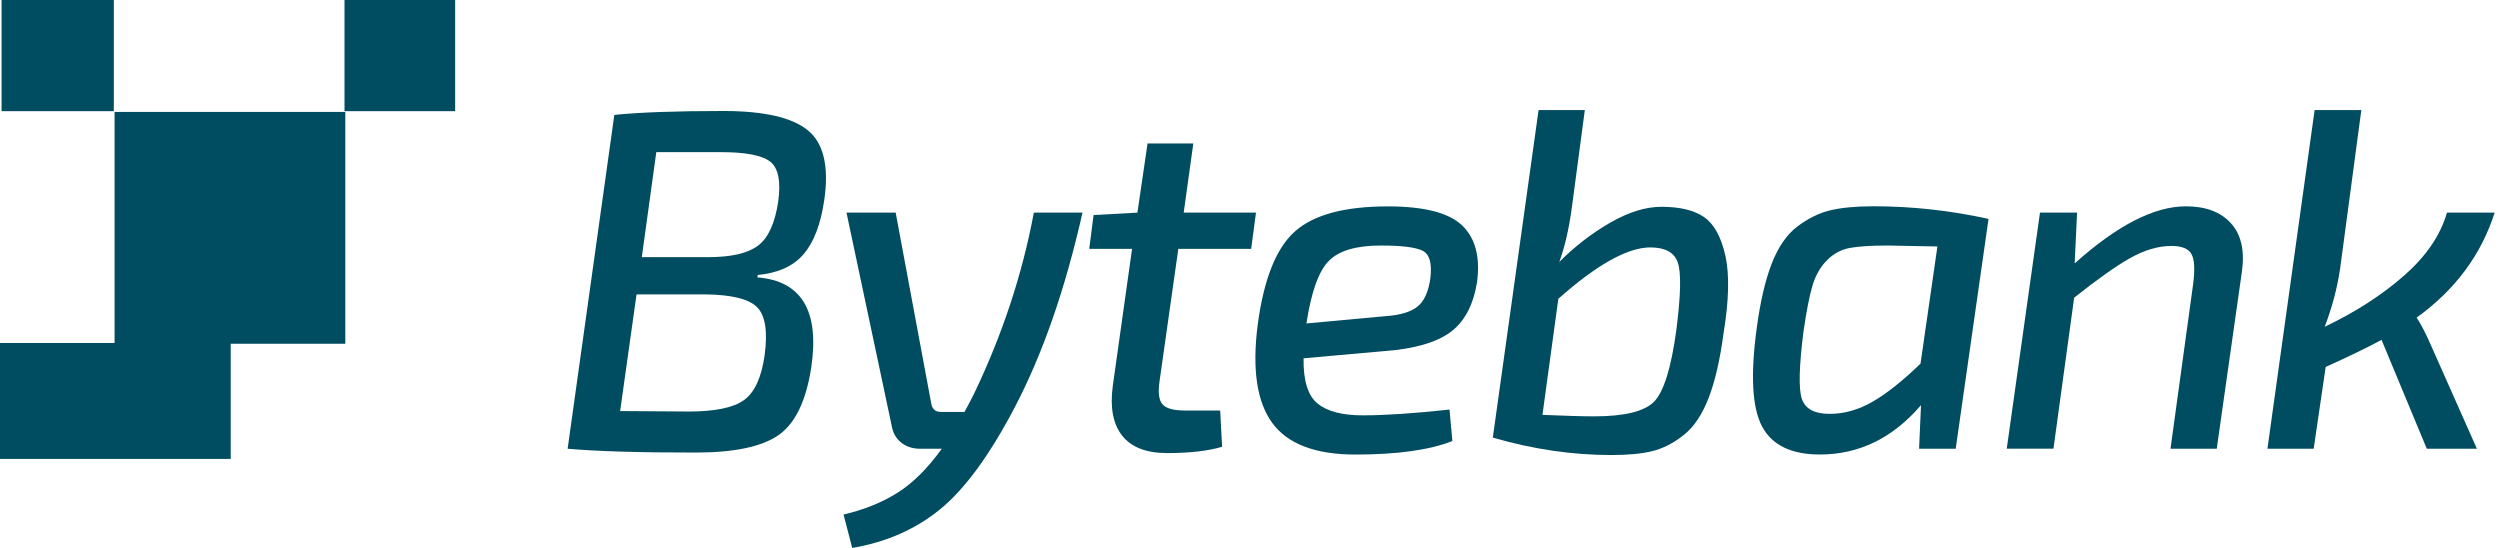 <?xml version="1.0" encoding="UTF-8" standalone="no"?>
<!DOCTYPE svg PUBLIC "-//W3C//DTD SVG 1.1//EN" "http://www.w3.org/Graphics/SVG/1.1/DTD/svg11.dtd">
<svg width="100%" height="100%" viewBox="0 0 146 32" version="1.1" xmlns="http://www.w3.org/2000/svg" xmlns:xlink="http://www.w3.org/1999/xlink" xml:space="preserve" xmlns:serif="http://www.serif.com/" style="fill-rule:evenodd;clip-rule:evenodd;stroke-linejoin:round;stroke-miterlimit:2;">
    <path d="M33.149,26.206L35.877,6.709C37.397,6.557 39.515,6.482 42.233,6.482C44.615,6.482 46.265,6.86 47.182,7.613C48.1,8.366 48.421,9.724 48.137,11.681C47.932,13.094 47.528,14.15 46.929,14.845C46.33,15.543 45.437,15.948 44.256,16.058L44.228,16.199C46.816,16.406 47.867,18.16 47.377,21.457C47.076,23.417 46.44,24.734 45.464,25.412C44.489,26.089 42.877,26.429 40.628,26.429C37.349,26.433 34.857,26.357 33.149,26.206ZM36.216,24.005L40.21,24.033C41.747,24.033 42.825,23.813 43.445,23.369C44.064,22.925 44.468,22.055 44.653,20.756C44.841,19.363 44.694,18.424 44.218,17.943C43.739,17.461 42.743,17.214 41.223,17.193L37.174,17.193L36.216,24.005ZM37.482,15.017L41.364,15.017C42.712,15.017 43.684,14.79 44.276,14.339C44.869,13.889 45.255,13.039 45.444,11.794C45.611,10.608 45.461,9.828 44.992,9.449C44.523,9.075 43.558,8.885 42.096,8.885L38.328,8.885L37.482,15.017Z" style="fill:rgb(0,77,97);fill-rule:nonzero;"/>
    <path d="M60.377,12.417L63.218,12.417C62.205,16.901 60.883,20.697 59.251,23.806C57.789,26.595 56.338,28.572 54.904,29.741C53.47,30.91 51.758,31.663 49.77,32L49.263,30.05C50.465,29.768 51.512,29.345 52.412,28.778C53.312,28.214 54.175,27.354 55,26.206L53.733,26.206C53.302,26.206 52.936,26.089 52.638,25.852C52.337,25.618 52.149,25.291 52.077,24.875L49.434,12.414L52.306,12.414L54.387,23.575C54.442,23.895 54.63,24.057 54.948,24.057L56.328,24.057C56.403,23.926 56.506,23.73 56.636,23.479C56.766,23.225 56.851,23.06 56.889,22.984C58.539,19.538 59.703,16.017 60.377,12.417Z" style="fill:rgb(0,77,97);fill-rule:nonzero;"/>
    <path d="M68.814,14.535L67.715,22.279C67.623,22.939 67.681,23.386 67.897,23.62C68.112,23.857 68.547,23.974 69.204,23.974L71.258,23.974L71.371,26.092C70.546,26.337 69.478,26.46 68.164,26.46C66.945,26.46 66.069,26.12 65.535,25.443C65.001,24.765 64.816,23.795 64.987,22.533L66.113,14.535L63.611,14.535L63.865,12.558L66.425,12.417L67.017,8.377L69.69,8.377L69.129,12.417L73.349,12.417L73.068,14.535L68.814,14.535Z" style="fill:rgb(0,77,97);fill-rule:nonzero;"/>
    <path d="M84.651,23.919L84.819,25.755C83.487,26.282 81.601,26.546 79.164,26.546C76.82,26.546 75.197,25.931 74.297,24.696C73.397,23.462 73.116,21.547 73.452,18.947C73.808,16.292 74.533,14.477 75.632,13.507C76.727,12.537 78.534,12.053 81.047,12.053C83.186,12.053 84.637,12.431 85.407,13.184C86.177,13.937 86.458,15.048 86.253,16.519C86.027,17.857 85.503,18.823 84.678,19.415C83.853,20.01 82.587,20.371 80.882,20.501L76.128,20.924C76.108,22.224 76.382,23.104 76.943,23.565C77.504,24.026 78.387,24.256 79.585,24.256C80.862,24.256 82.549,24.146 84.651,23.919ZM76.296,18.889L80.882,18.466C81.745,18.411 82.375,18.225 82.768,17.915C83.162,17.606 83.415,17.063 83.528,16.289C83.641,15.405 83.494,14.858 83.094,14.649C82.69,14.442 81.872,14.339 80.632,14.339C79.209,14.339 78.199,14.635 77.61,15.23C77.015,15.821 76.577,17.042 76.296,18.889Z" style="fill:rgb(0,77,97);fill-rule:nonzero;"/>
    <path d="M92.554,6.427L91.794,12.135C91.626,13.38 91.38,14.432 91.062,15.299C91.962,14.394 92.951,13.631 94.029,13.008C95.107,12.386 96.107,12.077 97.024,12.077C98.112,12.077 98.948,12.279 99.526,12.685C100.108,13.091 100.519,13.844 100.765,14.944C101.008,16.045 100.97,17.558 100.652,19.48C100.447,21.024 100.156,22.282 99.779,23.252C99.403,24.222 98.917,24.944 98.318,25.415C97.719,25.886 97.11,26.196 96.49,26.347C95.871,26.498 95.073,26.574 94.101,26.574C91.815,26.574 89.508,26.233 87.18,25.556L89.853,6.427L92.554,6.427ZM91.007,17.448L90.079,24.229C91.428,24.284 92.431,24.315 93.088,24.315C94.868,24.315 96.042,24.029 96.603,23.452C97.164,22.877 97.596,21.488 97.897,19.284C98.16,17.231 98.188,15.911 97.982,15.326C97.777,14.742 97.243,14.449 96.381,14.449C95.049,14.453 93.259,15.45 91.007,17.448Z" style="fill:rgb(0,77,97);fill-rule:nonzero;"/>
    <path d="M114.213,26.206L112.074,26.206L112.187,23.661C110.537,25.584 108.569,26.543 106.279,26.543C104.609,26.543 103.486,25.996 102.904,24.903C102.322,23.809 102.22,21.887 102.596,19.14C102.801,17.613 103.092,16.365 103.469,15.395C103.845,14.425 104.342,13.703 104.961,13.232C105.581,12.761 106.217,12.445 106.875,12.286C107.532,12.128 108.374,12.046 109.407,12.046C111.639,12.046 113.881,12.29 116.13,12.782L114.213,26.206ZM112.159,21.234L113.145,14.394C111.42,14.356 110.455,14.339 110.249,14.339C109.274,14.339 108.535,14.387 108.028,14.48C107.521,14.573 107.076,14.814 106.693,15.202C106.31,15.587 106.026,16.083 105.848,16.684C105.67,17.286 105.495,18.173 105.327,19.339C105.064,21.392 105.033,22.712 105.228,23.293C105.427,23.878 105.964,24.17 106.847,24.17C107.71,24.17 108.552,23.93 109.38,23.448C110.198,22.974 111.129,22.234 112.159,21.234Z" style="fill:rgb(0,77,97);fill-rule:nonzero;"/>
    <path d="M121.301,12.417L121.161,15.384C123.636,13.163 125.802,12.049 127.657,12.049C128.821,12.049 129.701,12.383 130.3,13.053C130.899,13.724 131.104,14.68 130.919,15.921L129.458,26.206L126.757,26.206L128.078,16.598C128.191,15.732 128.157,15.144 127.979,14.831C127.801,14.521 127.411,14.363 126.812,14.363C126.042,14.363 125.241,14.601 124.406,15.068C123.571,15.539 122.479,16.313 121.13,17.386L119.922,26.203L117.194,26.203L119.135,12.414L121.301,12.414L121.301,12.417Z" style="fill:rgb(0,77,97);fill-rule:nonzero;"/>
    <path d="M142.902,12.417L145.688,12.417C144.901,14.886 143.381,16.928 141.133,18.548C141.413,18.981 141.694,19.528 141.978,20.188L144.651,26.206L141.725,26.206L139.082,19.848C138.237,20.302 137.152,20.828 135.82,21.43L135.119,26.206L132.418,26.206L135.174,6.427L137.902,6.427L136.662,15.694C136.495,16.825 136.194,17.953 135.762,19.084C137.542,18.235 139.086,17.245 140.39,16.103C141.687,14.965 142.526,13.737 142.902,12.417Z" style="fill:rgb(0,77,97);fill-rule:nonzero;"/>
    <rect x="0" y="20.03" width="13.475" height="6.771" style="fill:rgb(0,77,97);fill-rule:nonzero;"/>
    <rect x="6.691" y="6.537" width="13.475" height="13.538" style="fill:rgb(0,77,97);fill-rule:nonzero;"/>
    <rect x="0.092" y="0" width="6.555" height="6.492" style="fill:rgb(0,77,97);fill-rule:nonzero;"/>
    <rect x="20.119" y="0" width="6.462" height="6.492" style="fill:rgb(0,77,97);fill-rule:nonzero;"/>
</svg>
